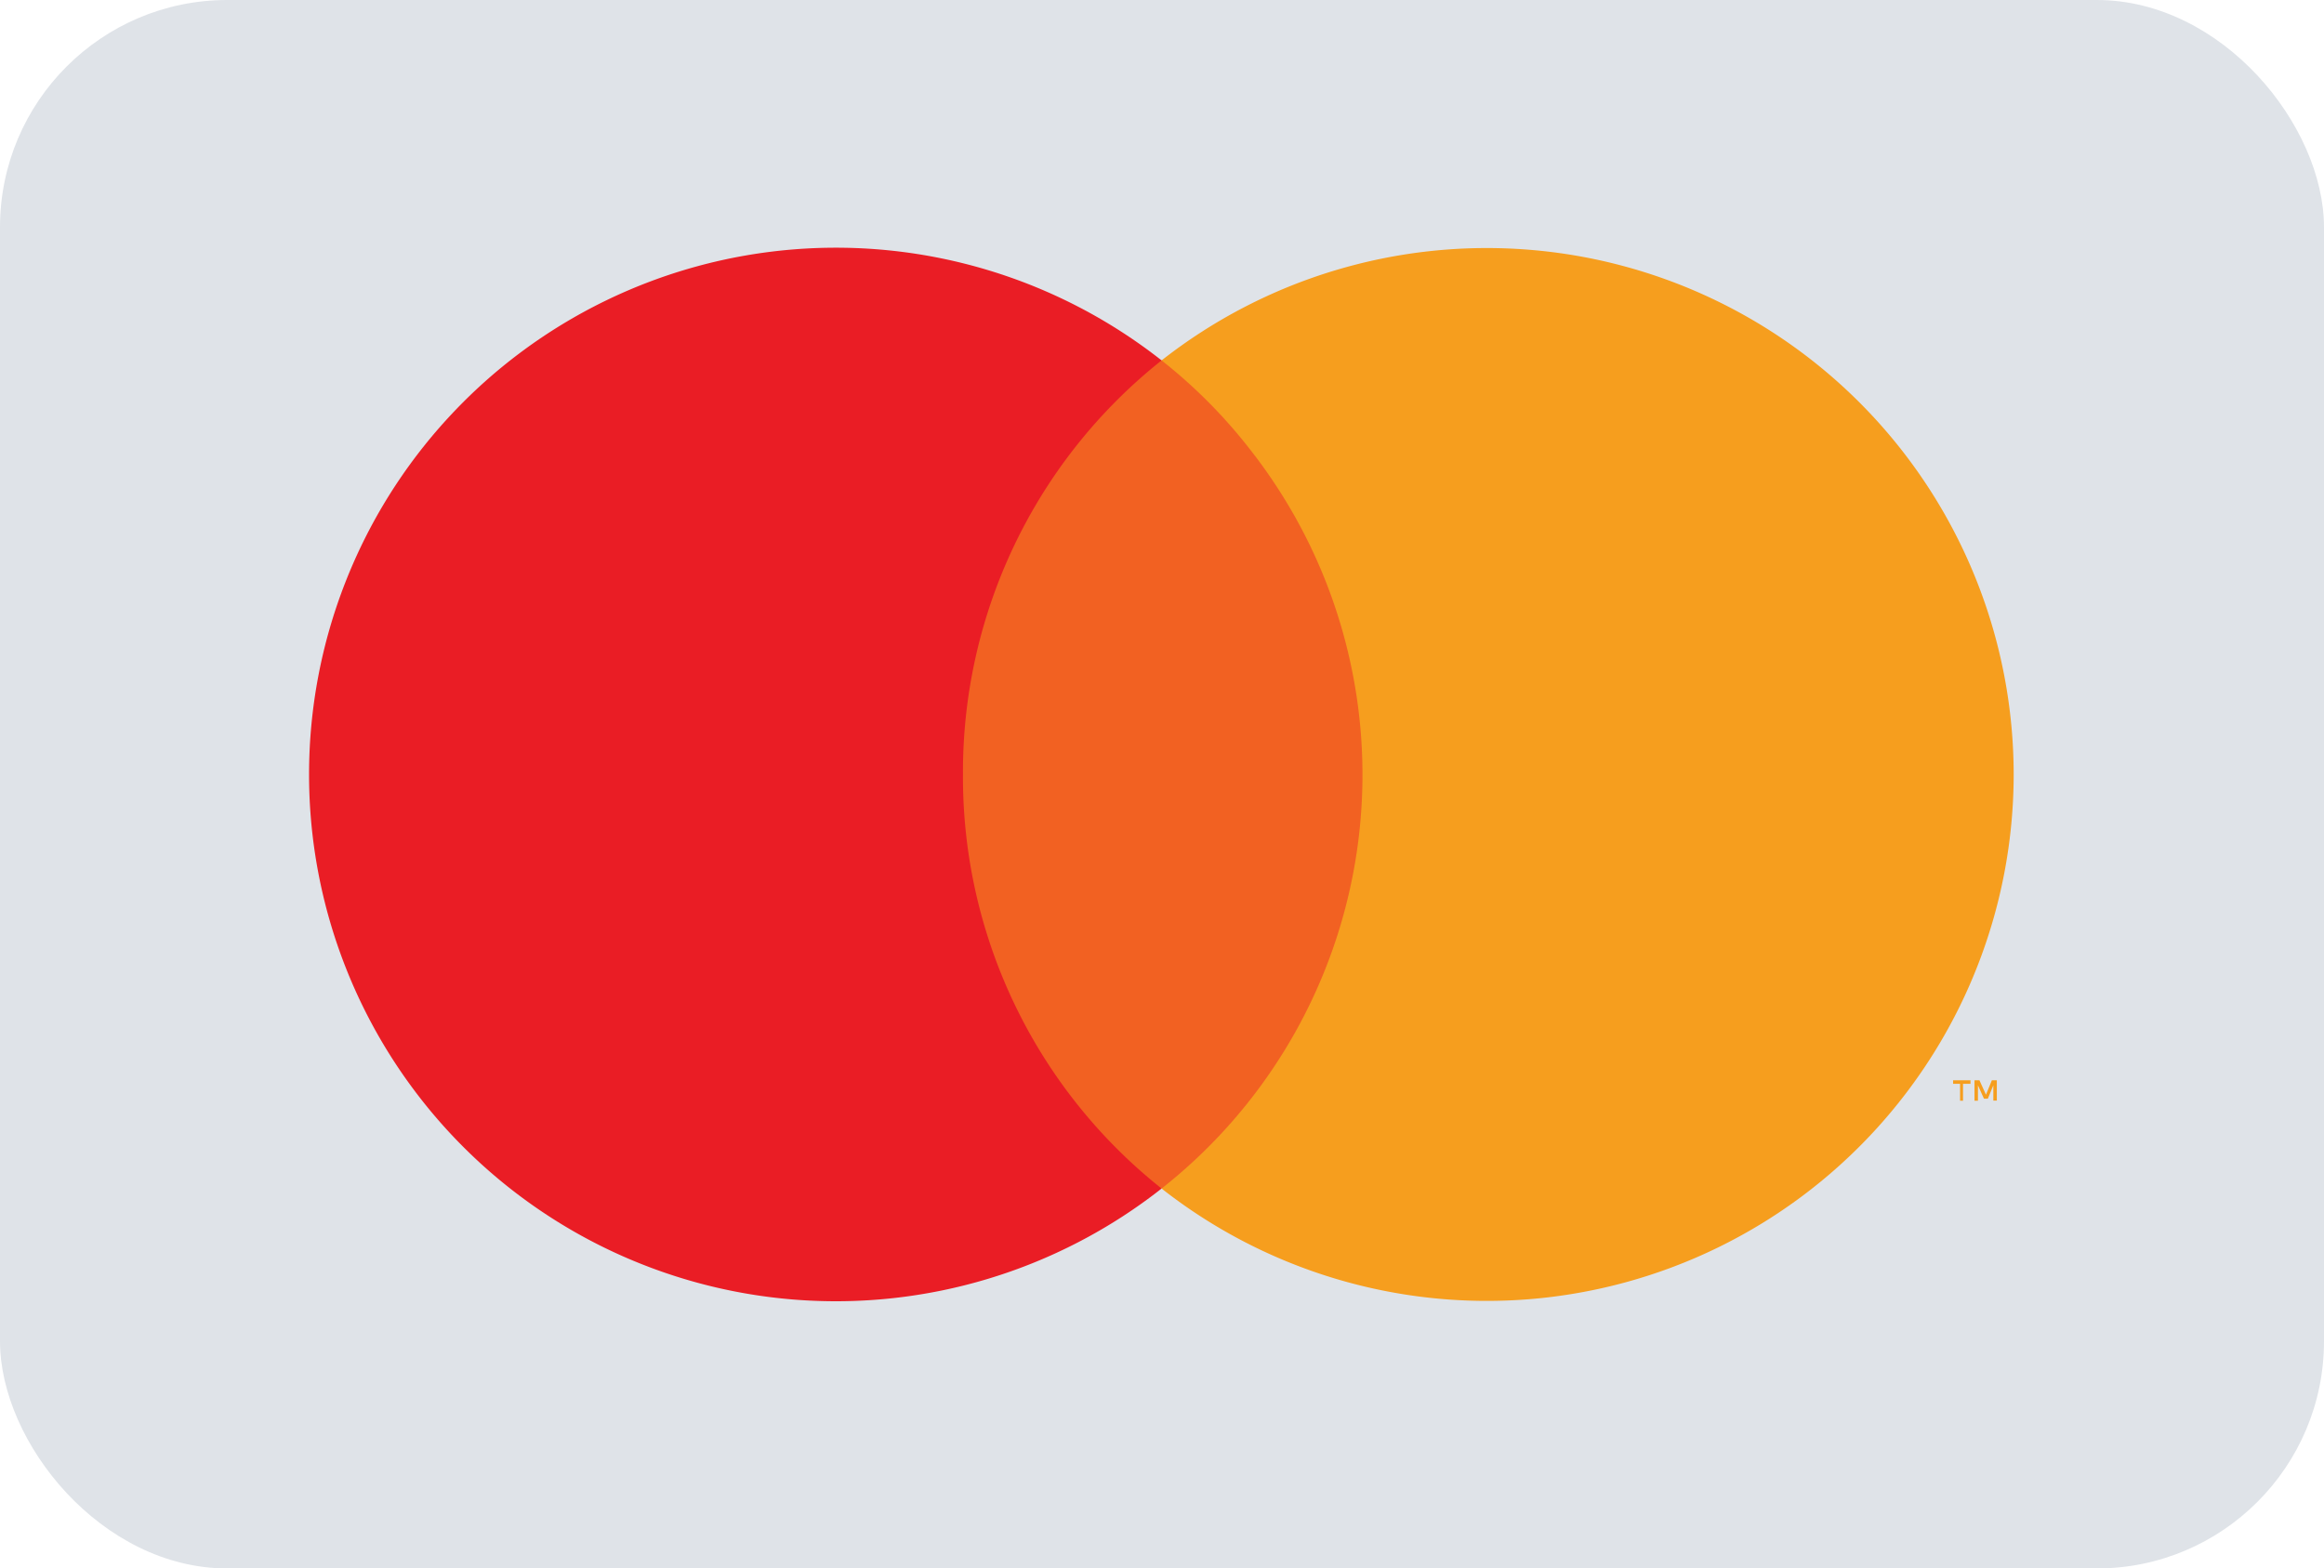 <svg xmlns="http://www.w3.org/2000/svg" width="143.144" height="96.622"><defs><style>.cls-6{fill:#f69e1e}</style></defs><g id="mastercard-light-large" transform="translate(.009 .097)"><rect id="card_bg" width="143.144" height="96.622" fill="#dfe3e8" rx="14" transform="translate(-.009 -.097)"/><g id="mastercard" transform="translate(12.355 8.464)"><path id="Rectangle-2" fill="#f26122" d="M0 0h31.227v51.016H0z" transform="translate(43.584 13.641)"/><path id="Path" fill="#ea1d25" d="M40.277 32.451A32.359 32.359 0 0152.511 6.943a32.451 32.451 0 100 51.016 32.359 32.359 0 01-12.234-25.508z" transform="translate(6.672 6.698)"/><path id="Shape" d="M1.53 1.258h-.212V0h.306l.4.886L2.387 0h.306v1.252h-.215V.306l-.336.826H1.9L1.53.306v.953zm-.919 0H.429V.215H0V0h1.071v.215h-.46v1.04z" class="cls-6" transform="translate(107.935 57.989)"/><path id="Path-2" d="M52.484 32.43A32.451 32.451 0 010 57.938 32.451 32.451 0 005.444 12.4 31.809 31.809 0 000 6.922 32.451 32.451 0 0152.484 32.43z" class="cls-6" transform="translate(59.182 6.719)"/></g></g></svg>